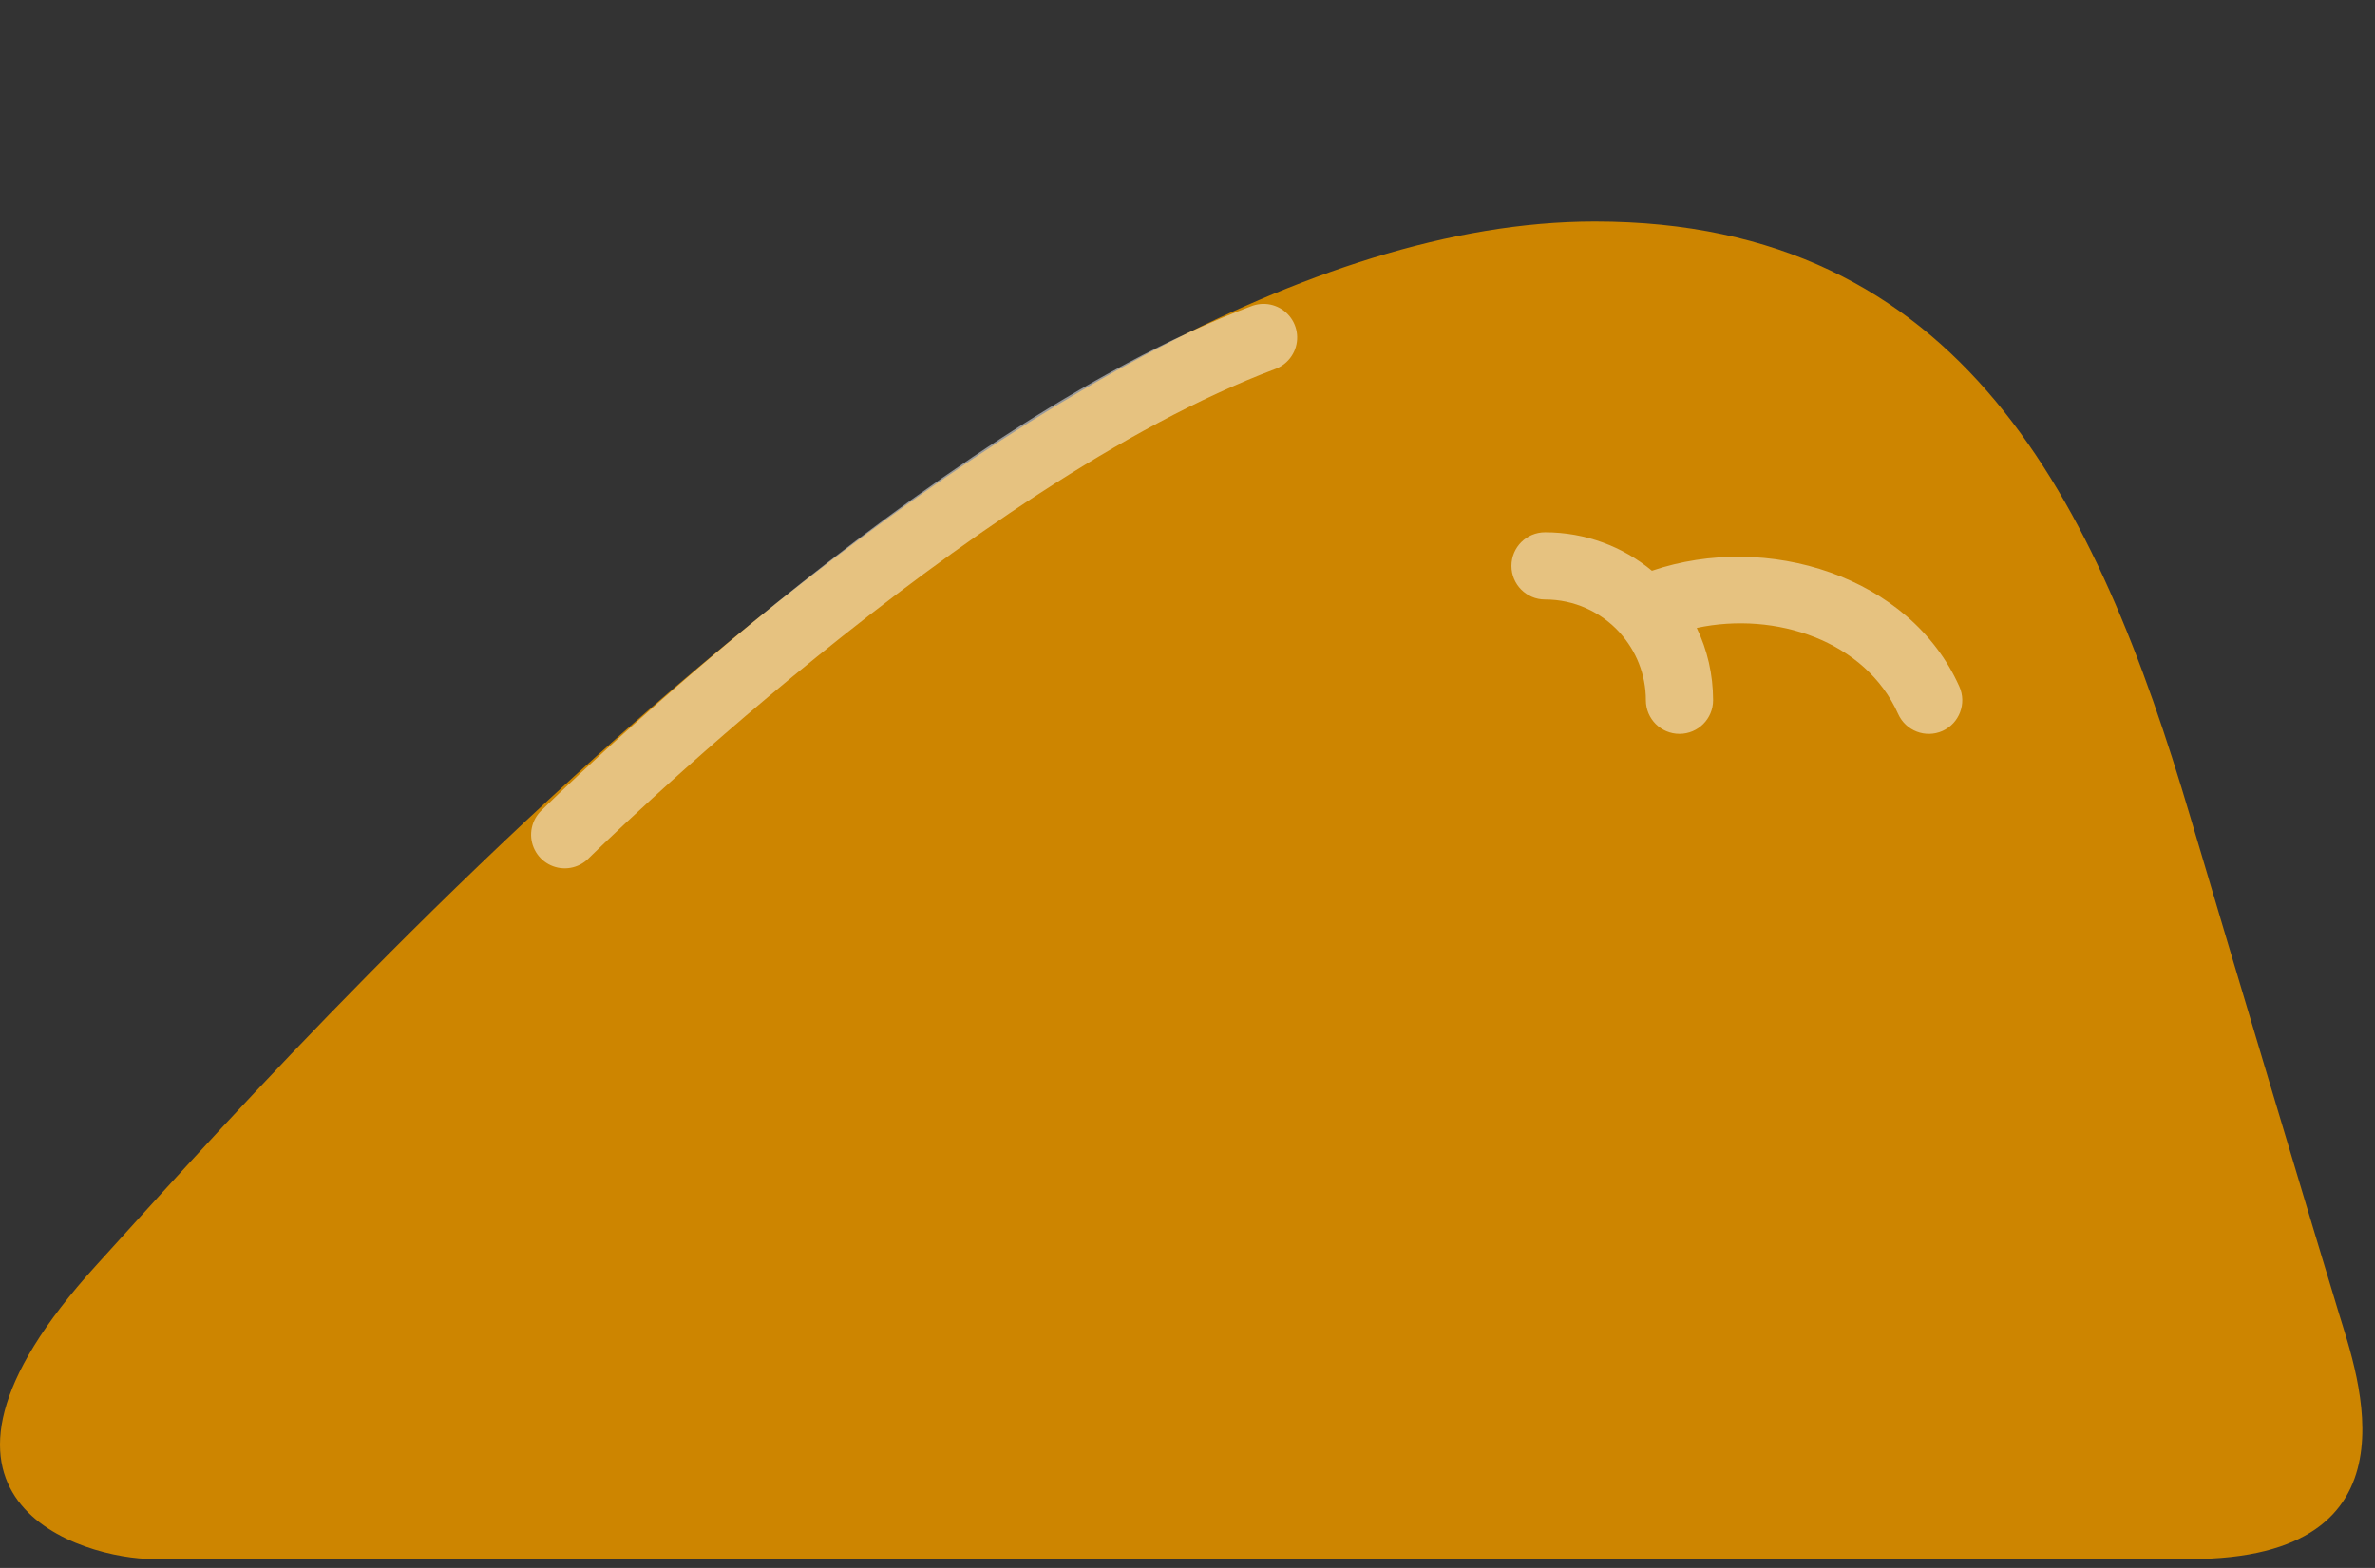 <?xml version="1.0" encoding="UTF-8" standalone="no"?>
<!DOCTYPE svg PUBLIC "-//W3C//DTD SVG 1.1//EN" "http://www.w3.org/Graphics/SVG/1.1/DTD/svg11.dtd">
<svg width="100%" height="100%" viewBox="0 0 106 70" version="1.1" xmlns="http://www.w3.org/2000/svg" xmlns:xlink="http://www.w3.org/1999/xlink" xml:space="preserve" xmlns:serif="http://www.serif.com/" style="fill-rule:evenodd;clip-rule:evenodd;stroke-linecap:round;stroke-miterlimit:10;">
    <rect x="0" y="0" width="106" height="70" fill="#333333" stroke="none"/>
    <g transform="matrix(1,0,0,1,-301.781,160.409)">
        <g transform="matrix(1,0,0,1,399.538,-117.386)">
            <path d="M0,-6.555C-4.159,-20.632 -10.171,-33.133 -26.577,-33.133C-52.275,-33.133 -85.023,4.186 -93.46,13.463C-103.059,24.016 -94.02,26.578 -90.901,26.578L0,26.578C10.501,26.578 7.462,18.341 6.623,15.582C5.783,12.823 1.896,-0.143 0,-6.555" style="fill:rgb(205,133,0);fill-rule:nonzero;"/>
        </g>
        <g transform="matrix(1,0,0,1,-55.038,-413.859)">
            <g opacity="0.5">
                <g transform="matrix(0.815,-0.58,-0.58,-0.815,391.349,297.702)">
                    <clipPath id="_clip1">
                        <path d="M-5.638,10.745L22.208,-9.076L36.818,11.449L8.972,31.27L-5.638,10.745Z" clip-rule="nonzero"/>
                    </clipPath>
                    <g clip-path="url(#_clip1)">
                        <path d="M-3.546,11.097C-3.546,11.097 20.166,14.951 34.726,11.097" style="fill:none;fill-rule:nonzero;stroke:white;stroke-width:3px;"/>
                    </g>
                </g>
            </g>
        </g>
        <g transform="matrix(1,0,0,1,-1082.15,-817.018)">
            <path d="M1456.2,684.823C1456.21,684.836 1456.22,684.848 1456.23,684.86C1456.95,685.657 1457.39,686.713 1457.39,687.871C1457.39,688.699 1458.06,689.371 1458.89,689.371C1459.72,689.371 1460.39,688.699 1460.39,687.871C1460.39,686.715 1460.13,685.619 1459.66,684.642C1463.18,683.888 1467.19,685.217 1468.65,688.484C1468.99,689.239 1469.87,689.579 1470.63,689.241C1471.38,688.902 1471.72,688.014 1471.38,687.259C1469.17,682.31 1462.79,680.346 1457.66,682.089C1456.37,681.017 1454.7,680.373 1452.89,680.373C1452.06,680.373 1451.39,681.045 1451.39,681.873C1451.39,682.701 1452.06,683.373 1452.89,683.373C1454.2,683.373 1455.38,683.932 1456.2,684.823Z" style="fill:white;fill-opacity:0.5;"/>
        </g>
    </g>
</svg>
